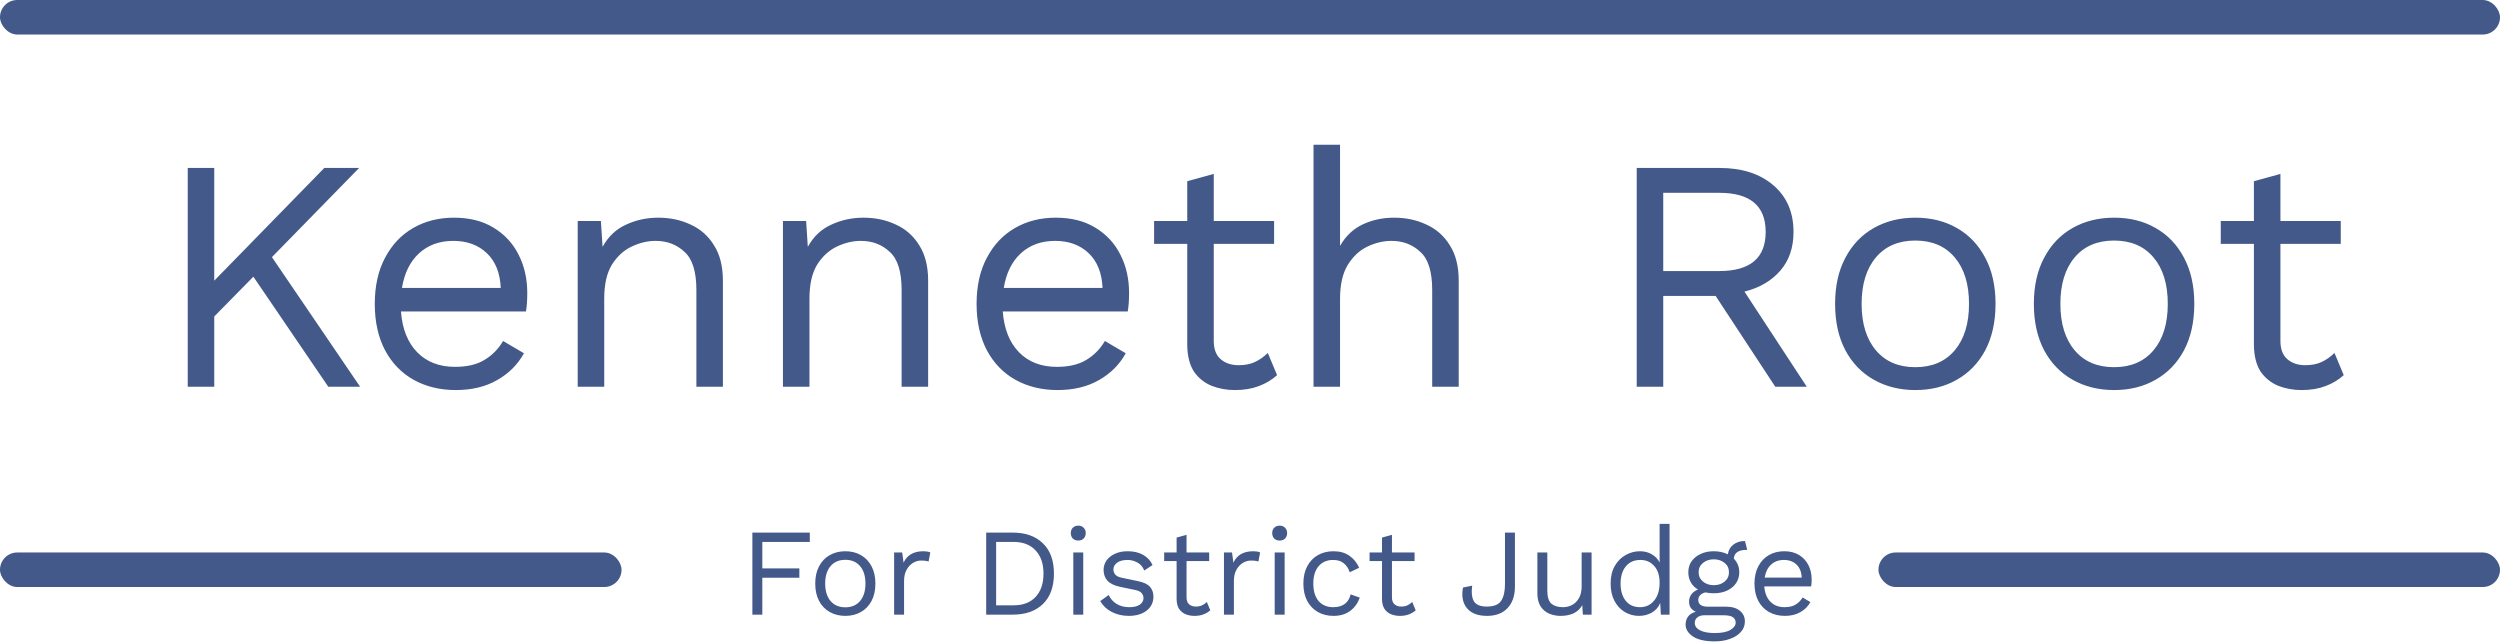 <svg width="362" height="93" viewBox="0 0 362 93" fill="none" xmlns="http://www.w3.org/2000/svg">
<path d="M31.024 24.32V40.64L46.96 24.32H52L39.376 37.232L52.144 56H47.536L36.688 40.064L31.024 45.824V56H27.184V24.32H31.024ZM65.98 56.48C63.708 56.48 61.676 55.984 59.884 54.992C58.124 54 56.748 52.576 55.756 50.72C54.764 48.832 54.268 46.592 54.268 44C54.268 41.408 54.764 39.184 55.756 37.328C56.748 35.44 58.108 34 59.836 33.008C61.564 32.016 63.532 31.52 65.74 31.52C67.98 31.52 69.884 32 71.452 32.96C73.052 33.92 74.268 35.232 75.1 36.896C75.932 38.528 76.348 40.368 76.348 42.416C76.348 42.96 76.332 43.456 76.3 43.904C76.268 44.352 76.22 44.752 76.156 45.104H58.06C58.252 47.632 59.036 49.6 60.412 51.008C61.788 52.416 63.612 53.12 65.884 53.12C67.644 53.12 69.068 52.784 70.156 52.112C71.276 51.44 72.172 50.528 72.844 49.376L75.868 51.152C74.972 52.784 73.676 54.08 71.98 55.04C70.316 56 68.316 56.48 65.98 56.48ZM65.644 34.88C63.628 34.88 61.964 35.488 60.652 36.704C59.372 37.888 58.556 39.552 58.204 41.696H72.508C72.412 39.52 71.74 37.84 70.492 36.656C69.244 35.472 67.628 34.88 65.644 34.88ZM83.651 56V32H87.011L87.251 35.744C88.084 34.24 89.219 33.168 90.659 32.528C92.1 31.856 93.651 31.52 95.316 31.52C97.043 31.52 98.612 31.856 100.02 32.528C101.428 33.168 102.548 34.16 103.38 35.504C104.244 36.848 104.676 38.56 104.676 40.64V56H100.836V41.984C100.836 39.328 100.26 37.488 99.108 36.464C97.987 35.408 96.596 34.88 94.931 34.88C93.779 34.88 92.627 35.152 91.475 35.696C90.323 36.24 89.364 37.12 88.596 38.336C87.859 39.552 87.492 41.184 87.492 43.232V56H83.651ZM113.37 56V32H116.73L116.97 35.744C117.802 34.24 118.938 33.168 120.378 32.528C121.818 31.856 123.37 31.52 125.034 31.52C126.762 31.52 128.33 31.856 129.738 32.528C131.146 33.168 132.266 34.16 133.098 35.504C133.962 36.848 134.394 38.56 134.394 40.64V56H130.554V41.984C130.554 39.328 129.978 37.488 128.826 36.464C127.706 35.408 126.314 34.88 124.65 34.88C123.498 34.88 122.346 35.152 121.194 35.696C120.042 36.24 119.082 37.12 118.314 38.336C117.578 39.552 117.21 41.184 117.21 43.232V56H113.37ZM153.121 56.48C150.849 56.48 148.817 55.984 147.025 54.992C145.265 54 143.889 52.576 142.897 50.72C141.905 48.832 141.409 46.592 141.409 44C141.409 41.408 141.905 39.184 142.897 37.328C143.889 35.44 145.249 34 146.977 33.008C148.705 32.016 150.673 31.52 152.881 31.52C155.121 31.52 157.025 32 158.593 32.96C160.193 33.92 161.409 35.232 162.241 36.896C163.073 38.528 163.489 40.368 163.489 42.416C163.489 42.96 163.473 43.456 163.441 43.904C163.409 44.352 163.361 44.752 163.297 45.104H145.201C145.393 47.632 146.177 49.6 147.553 51.008C148.929 52.416 150.753 53.12 153.025 53.12C154.785 53.12 156.209 52.784 157.297 52.112C158.417 51.44 159.313 50.528 159.985 49.376L163.009 51.152C162.113 52.784 160.817 54.08 159.121 55.04C157.457 56 155.457 56.48 153.121 56.48ZM152.785 34.88C150.769 34.88 149.105 35.488 147.793 36.704C146.513 37.888 145.697 39.552 145.345 41.696H159.649C159.553 39.52 158.881 37.84 157.633 36.656C156.385 35.472 154.769 34.88 152.785 34.88ZM184.489 32V35.312H175.753V49.376C175.753 50.56 176.089 51.44 176.761 52.016C177.433 52.592 178.297 52.88 179.353 52.88C180.281 52.88 181.081 52.72 181.753 52.4C182.425 52.08 183.033 51.648 183.577 51.104L184.921 54.32C184.185 54.992 183.305 55.52 182.281 55.904C181.289 56.288 180.137 56.48 178.825 56.48C177.609 56.48 176.473 56.272 175.417 55.856C174.361 55.408 173.513 54.72 172.873 53.792C172.265 52.832 171.945 51.584 171.913 50.048V35.312H167.113V32H171.913V26.24L175.753 25.184V32H184.489ZM190.198 56V20.96H194.038V35.6C194.87 34.16 195.974 33.12 197.35 32.48C198.726 31.84 200.23 31.52 201.862 31.52C203.59 31.52 205.158 31.856 206.566 32.528C207.974 33.168 209.094 34.16 209.926 35.504C210.79 36.848 211.222 38.56 211.222 40.64V56H207.382V41.984C207.382 39.328 206.806 37.488 205.654 36.464C204.534 35.408 203.142 34.88 201.478 34.88C200.326 34.88 199.174 35.152 198.022 35.696C196.87 36.24 195.91 37.136 195.142 38.384C194.406 39.6 194.038 41.232 194.038 43.28V56H190.198ZM248.997 24.32C252.229 24.32 254.821 25.152 256.773 26.816C258.725 28.48 259.701 30.736 259.701 33.584C259.701 35.856 259.061 37.728 257.781 39.2C256.501 40.672 254.773 41.68 252.597 42.224L261.621 56H257.061L248.421 42.848H240.837V56H236.997V24.32H248.997ZM248.949 39.248C253.429 39.248 255.669 37.36 255.669 33.584C255.669 29.808 253.429 27.92 248.949 27.92H240.837V39.248H248.949ZM277.338 31.52C279.61 31.52 281.61 32.016 283.338 33.008C285.098 34 286.474 35.44 287.466 37.328C288.458 39.184 288.954 41.408 288.954 44C288.954 46.592 288.458 48.832 287.466 50.72C286.474 52.576 285.098 54 283.338 54.992C281.61 55.984 279.61 56.48 277.338 56.48C275.098 56.48 273.098 55.984 271.338 54.992C269.578 54 268.202 52.576 267.21 50.72C266.218 48.832 265.722 46.592 265.722 44C265.722 41.408 266.218 39.184 267.21 37.328C268.202 35.44 269.578 34 271.338 33.008C273.098 32.016 275.098 31.52 277.338 31.52ZM277.338 34.832C274.906 34.832 273.002 35.648 271.626 37.28C270.25 38.912 269.562 41.152 269.562 44C269.562 46.848 270.25 49.088 271.626 50.72C273.002 52.352 274.906 53.168 277.338 53.168C279.77 53.168 281.674 52.352 283.05 50.72C284.426 49.088 285.114 46.848 285.114 44C285.114 41.152 284.426 38.912 283.05 37.28C281.674 35.648 279.77 34.832 277.338 34.832ZM306.119 31.52C308.391 31.52 310.391 32.016 312.119 33.008C313.879 34 315.255 35.44 316.247 37.328C317.239 39.184 317.735 41.408 317.735 44C317.735 46.592 317.239 48.832 316.247 50.72C315.255 52.576 313.879 54 312.119 54.992C310.391 55.984 308.391 56.48 306.119 56.48C303.879 56.48 301.879 55.984 300.119 54.992C298.359 54 296.983 52.576 295.991 50.72C294.999 48.832 294.503 46.592 294.503 44C294.503 41.408 294.999 39.184 295.991 37.328C296.983 35.44 298.359 34 300.119 33.008C301.879 32.016 303.879 31.52 306.119 31.52ZM306.119 34.832C303.687 34.832 301.783 35.648 300.407 37.28C299.031 38.912 298.343 41.152 298.343 44C298.343 46.848 299.031 49.088 300.407 50.72C301.783 52.352 303.687 53.168 306.119 53.168C308.551 53.168 310.455 52.352 311.831 50.72C313.207 49.088 313.895 46.848 313.895 44C313.895 41.152 313.207 38.912 311.831 37.28C310.455 35.648 308.551 34.832 306.119 34.832ZM338.942 32V35.312H330.206V49.376C330.206 50.56 330.542 51.44 331.214 52.016C331.886 52.592 332.75 52.88 333.806 52.88C334.734 52.88 335.534 52.72 336.206 52.4C336.878 52.08 337.486 51.648 338.03 51.104L339.374 54.32C338.638 54.992 337.758 55.52 336.734 55.904C335.742 56.288 334.59 56.48 333.278 56.48C332.062 56.48 330.926 56.272 329.87 55.856C328.814 55.408 327.966 54.72 327.326 53.792C326.718 52.832 326.398 51.584 326.366 50.048V35.312H321.566V32H326.366V26.24L330.206 25.184V32H338.942Z" fill="#43598A"/>
<path d="M117.26 78.47H110.384V82.304H115.748V83.654H110.384V89H108.944V77.12H117.26V78.47ZM122.402 79.82C123.254 79.82 124.004 80.006 124.652 80.378C125.312 80.75 125.828 81.29 126.2 81.998C126.572 82.694 126.758 83.528 126.758 84.5C126.758 85.472 126.572 86.312 126.2 87.02C125.828 87.716 125.312 88.25 124.652 88.622C124.004 88.994 123.254 89.18 122.402 89.18C121.562 89.18 120.812 88.994 120.152 88.622C119.492 88.25 118.976 87.716 118.604 87.02C118.232 86.312 118.046 85.472 118.046 84.5C118.046 83.528 118.232 82.694 118.604 81.998C118.976 81.29 119.492 80.75 120.152 80.378C120.812 80.006 121.562 79.82 122.402 79.82ZM122.402 81.062C121.49 81.062 120.776 81.368 120.26 81.98C119.744 82.592 119.486 83.432 119.486 84.5C119.486 85.568 119.744 86.408 120.26 87.02C120.776 87.632 121.49 87.938 122.402 87.938C123.314 87.938 124.028 87.632 124.544 87.02C125.06 86.408 125.318 85.568 125.318 84.5C125.318 83.432 125.06 82.592 124.544 81.98C124.028 81.368 123.314 81.062 122.402 81.062ZM129.469 89V80H130.639L130.837 81.476C131.341 80.372 132.301 79.82 133.717 79.82C133.873 79.82 134.041 79.832 134.221 79.856C134.413 79.88 134.575 79.928 134.707 80L134.455 81.314C134.323 81.266 134.179 81.23 134.023 81.206C133.867 81.182 133.645 81.17 133.357 81.17C132.985 81.17 132.607 81.278 132.223 81.494C131.851 81.71 131.539 82.04 131.287 82.484C131.035 82.916 130.909 83.468 130.909 84.14V89H129.469ZM146.633 77.12C148.493 77.12 149.951 77.636 151.007 78.668C152.075 79.688 152.609 81.152 152.609 83.06C152.609 84.968 152.075 86.438 151.007 87.47C149.951 88.49 148.493 89 146.633 89H142.799V77.12H146.633ZM146.777 87.65C148.133 87.65 149.189 87.248 149.945 86.444C150.713 85.628 151.097 84.5 151.097 83.06C151.097 81.62 150.713 80.498 149.945 79.694C149.189 78.878 148.133 78.47 146.777 78.47H144.239V87.65H146.777ZM156.134 78.272C155.81 78.272 155.546 78.176 155.342 77.984C155.15 77.78 155.054 77.516 155.054 77.192C155.054 76.868 155.15 76.61 155.342 76.418C155.546 76.214 155.81 76.112 156.134 76.112C156.458 76.112 156.716 76.214 156.908 76.418C157.112 76.61 157.214 76.868 157.214 77.192C157.214 77.516 157.112 77.78 156.908 77.984C156.716 78.176 156.458 78.272 156.134 78.272ZM156.854 80V89H155.414V80H156.854ZM163.435 89.18C162.559 89.18 161.749 88.994 161.005 88.622C160.273 88.25 159.709 87.722 159.313 87.038L160.537 86.156C160.801 86.708 161.185 87.14 161.689 87.452C162.205 87.764 162.823 87.92 163.543 87.92C164.179 87.92 164.677 87.8 165.037 87.56C165.397 87.308 165.577 86.984 165.577 86.588C165.577 86.336 165.493 86.108 165.325 85.904C165.169 85.688 164.863 85.532 164.407 85.436L162.247 84.986C161.371 84.806 160.741 84.506 160.357 84.086C159.985 83.666 159.799 83.144 159.799 82.52C159.799 82.028 159.937 81.578 160.213 81.17C160.501 80.762 160.903 80.438 161.419 80.198C161.947 79.946 162.565 79.82 163.273 79.82C164.161 79.82 164.911 79.994 165.523 80.342C166.135 80.69 166.591 81.182 166.891 81.818L165.685 82.61C165.481 82.082 165.151 81.698 164.695 81.458C164.239 81.206 163.765 81.08 163.273 81.08C162.625 81.08 162.121 81.212 161.761 81.476C161.401 81.74 161.221 82.07 161.221 82.466C161.221 82.73 161.311 82.976 161.491 83.204C161.671 83.42 162.007 83.576 162.499 83.672L164.749 84.14C165.589 84.308 166.177 84.584 166.513 84.968C166.849 85.352 167.017 85.82 167.017 86.372C167.017 87.224 166.687 87.908 166.027 88.424C165.367 88.928 164.503 89.18 163.435 89.18ZM175.088 80V81.242H171.812V86.516C171.812 86.96 171.938 87.29 172.19 87.506C172.442 87.722 172.766 87.83 173.162 87.83C173.51 87.83 173.81 87.77 174.062 87.65C174.314 87.53 174.542 87.368 174.746 87.164L175.25 88.37C174.974 88.622 174.644 88.82 174.26 88.964C173.888 89.108 173.456 89.18 172.964 89.18C172.508 89.18 172.082 89.102 171.686 88.946C171.29 88.778 170.972 88.52 170.732 88.172C170.504 87.812 170.384 87.344 170.372 86.768V81.242H168.572V80H170.372V77.84L171.812 77.444V80H175.088ZM177.229 89V80H178.399L178.597 81.476C179.101 80.372 180.061 79.82 181.477 79.82C181.633 79.82 181.801 79.832 181.981 79.856C182.173 79.88 182.335 79.928 182.467 80L182.215 81.314C182.083 81.266 181.939 81.23 181.783 81.206C181.627 81.182 181.405 81.17 181.117 81.17C180.745 81.17 180.367 81.278 179.983 81.494C179.611 81.71 179.299 82.04 179.047 82.484C178.795 82.916 178.669 83.468 178.669 84.14V89H177.229ZM185.296 78.272C184.972 78.272 184.708 78.176 184.504 77.984C184.312 77.78 184.216 77.516 184.216 77.192C184.216 76.868 184.312 76.61 184.504 76.418C184.708 76.214 184.972 76.112 185.296 76.112C185.62 76.112 185.878 76.214 186.07 76.418C186.274 76.61 186.376 76.868 186.376 77.192C186.376 77.516 186.274 77.78 186.07 77.984C185.878 78.176 185.62 78.272 185.296 78.272ZM186.016 80V89H184.576V80H186.016ZM193.084 79.82C194.008 79.82 194.776 80.036 195.388 80.468C196 80.888 196.474 81.47 196.81 82.214L195.442 82.862C195.25 82.286 194.956 81.848 194.56 81.548C194.176 81.236 193.672 81.08 193.048 81.08C192.148 81.08 191.44 81.386 190.924 81.998C190.42 82.598 190.168 83.432 190.168 84.5C190.168 85.568 190.42 86.408 190.924 87.02C191.44 87.62 192.148 87.92 193.048 87.92C193.756 87.92 194.32 87.758 194.74 87.434C195.16 87.11 195.436 86.654 195.568 86.066L196.9 86.534C196.6 87.362 196.126 88.01 195.478 88.478C194.842 88.946 194.044 89.18 193.084 89.18C192.244 89.18 191.494 88.994 190.834 88.622C190.174 88.25 189.658 87.716 189.286 87.02C188.914 86.312 188.728 85.472 188.728 84.5C188.728 83.528 188.914 82.694 189.286 81.998C189.658 81.29 190.174 80.75 190.834 80.378C191.494 80.006 192.244 79.82 193.084 79.82ZM204.83 80V81.242H201.554V86.516C201.554 86.96 201.68 87.29 201.932 87.506C202.184 87.722 202.508 87.83 202.904 87.83C203.252 87.83 203.552 87.77 203.804 87.65C204.056 87.53 204.284 87.368 204.488 87.164L204.992 88.37C204.716 88.622 204.386 88.82 204.002 88.964C203.63 89.108 203.198 89.18 202.706 89.18C202.25 89.18 201.824 89.102 201.428 88.946C201.032 88.778 200.714 88.52 200.474 88.172C200.246 87.812 200.126 87.344 200.114 86.768V81.242H198.314V80H200.114V77.84L201.554 77.444V80H204.83ZM219.362 77.12V84.932C219.362 86.264 219.002 87.308 218.282 88.064C217.574 88.808 216.59 89.18 215.33 89.18C213.998 89.18 213.026 88.808 212.414 88.064C211.802 87.32 211.61 86.324 211.838 85.076L213.17 84.806C213.038 85.826 213.128 86.588 213.44 87.092C213.764 87.584 214.376 87.83 215.276 87.83C216.296 87.83 216.992 87.554 217.364 87.002C217.736 86.438 217.922 85.628 217.922 84.572V77.12H219.362ZM225.961 89.18C225.385 89.18 224.839 89.072 224.323 88.856C223.819 88.64 223.405 88.292 223.081 87.812C222.769 87.32 222.613 86.684 222.613 85.904V80H224.053V85.526C224.053 86.438 224.251 87.068 224.647 87.416C225.043 87.752 225.601 87.92 226.321 87.92C226.777 87.92 227.209 87.818 227.617 87.614C228.025 87.398 228.361 87.068 228.625 86.624C228.889 86.18 229.021 85.604 229.021 84.896V80H230.461V89H229.201L229.111 87.632C228.799 88.172 228.373 88.568 227.833 88.82C227.305 89.06 226.681 89.18 225.961 89.18ZM237.323 89.18C236.579 89.18 235.895 88.994 235.271 88.622C234.647 88.25 234.149 87.716 233.777 87.02C233.405 86.312 233.219 85.472 233.219 84.5C233.219 83.504 233.417 82.658 233.813 81.962C234.209 81.266 234.731 80.738 235.379 80.378C236.027 80.006 236.723 79.82 237.467 79.82C238.115 79.82 238.691 79.97 239.195 80.27C239.699 80.558 240.071 80.954 240.311 81.458V75.86H241.751V89H240.491L240.401 87.308C240.149 87.92 239.741 88.388 239.177 88.712C238.613 89.024 237.995 89.18 237.323 89.18ZM237.467 87.92C238.319 87.92 239.003 87.602 239.519 86.966C240.047 86.33 240.311 85.466 240.311 84.374C240.311 83.342 240.053 82.538 239.537 81.962C239.021 81.374 238.355 81.08 237.539 81.08C236.627 81.08 235.919 81.392 235.415 82.016C234.911 82.64 234.659 83.468 234.659 84.5C234.659 85.532 234.905 86.36 235.397 86.984C235.889 87.608 236.579 87.92 237.467 87.92ZM249.94 87.848C250.792 87.848 251.458 88.046 251.938 88.442C252.418 88.826 252.658 89.342 252.658 89.99C252.658 90.578 252.46 91.088 252.064 91.52C251.68 91.952 251.158 92.282 250.498 92.51C249.85 92.75 249.118 92.87 248.302 92.87C246.886 92.87 245.824 92.63 245.116 92.15C244.42 91.67 244.072 91.094 244.072 90.422C244.072 90.014 244.186 89.642 244.414 89.306C244.642 88.97 245.02 88.73 245.548 88.586C245.26 88.454 245.026 88.274 244.846 88.046C244.666 87.806 244.576 87.488 244.576 87.092C244.576 86.72 244.684 86.384 244.9 86.084C245.116 85.772 245.44 85.532 245.872 85.364C245.416 85.1 245.068 84.752 244.828 84.32C244.588 83.888 244.468 83.402 244.468 82.862C244.468 82.262 244.624 81.734 244.936 81.278C245.26 80.822 245.698 80.468 246.25 80.216C246.802 79.952 247.438 79.82 248.158 79.82C248.914 79.82 249.592 79.97 250.192 80.27C250.276 79.67 250.54 79.202 250.984 78.866C251.44 78.518 251.974 78.344 252.586 78.344H252.676L253 79.622H252.874C252.322 79.622 251.89 79.724 251.578 79.928C251.266 80.132 251.092 80.45 251.056 80.882C251.584 81.434 251.848 82.094 251.848 82.862C251.848 83.45 251.692 83.978 251.38 84.446C251.068 84.902 250.63 85.262 250.066 85.526C249.514 85.778 248.878 85.904 248.158 85.904C247.714 85.904 247.3 85.862 246.916 85.778C246.556 85.886 246.298 86.036 246.142 86.228C245.986 86.42 245.908 86.63 245.908 86.858C245.908 87.518 246.376 87.848 247.312 87.848H249.94ZM248.158 80.99C247.534 80.99 247.012 81.164 246.592 81.512C246.172 81.848 245.962 82.298 245.962 82.862C245.962 83.414 246.172 83.864 246.592 84.212C247.012 84.56 247.534 84.734 248.158 84.734C248.782 84.734 249.304 84.56 249.724 84.212C250.144 83.864 250.354 83.414 250.354 82.862C250.354 82.298 250.144 81.848 249.724 81.512C249.304 81.164 248.782 80.99 248.158 80.99ZM248.284 91.664C249.328 91.664 250.096 91.508 250.588 91.196C251.08 90.896 251.326 90.548 251.326 90.152C251.326 89.828 251.194 89.57 250.93 89.378C250.678 89.186 250.216 89.09 249.544 89.09H246.772C246.388 89.09 246.064 89.186 245.8 89.378C245.536 89.582 245.404 89.858 245.404 90.206C245.404 90.65 245.656 91.004 246.16 91.268C246.676 91.532 247.384 91.664 248.284 91.664ZM258.44 89.18C257.588 89.18 256.826 88.994 256.154 88.622C255.494 88.25 254.978 87.716 254.606 87.02C254.234 86.312 254.048 85.472 254.048 84.5C254.048 83.528 254.234 82.694 254.606 81.998C254.978 81.29 255.488 80.75 256.136 80.378C256.784 80.006 257.522 79.82 258.35 79.82C259.19 79.82 259.904 80 260.492 80.36C261.092 80.72 261.548 81.212 261.86 81.836C262.172 82.448 262.328 83.138 262.328 83.906C262.328 84.11 262.322 84.296 262.31 84.464C262.298 84.632 262.28 84.782 262.256 84.914H255.47C255.542 85.862 255.836 86.6 256.352 87.128C256.868 87.656 257.552 87.92 258.404 87.92C259.064 87.92 259.598 87.794 260.006 87.542C260.426 87.29 260.762 86.948 261.014 86.516L262.148 87.182C261.812 87.794 261.326 88.28 260.69 88.64C260.066 89 259.316 89.18 258.44 89.18ZM258.314 81.08C257.558 81.08 256.934 81.308 256.442 81.764C255.962 82.208 255.656 82.832 255.524 83.636H260.888C260.852 82.82 260.6 82.19 260.132 81.746C259.664 81.302 259.058 81.08 258.314 81.08Z" fill="#43598A"/>
<rect width="362" height="5" rx="2.5" fill="#43598A"/>
<rect y="80" width="90" height="5" rx="2.5" fill="#43598A"/>
<rect x="272" y="80" width="90" height="5" rx="2.5" fill="#43598A"/>
</svg>
